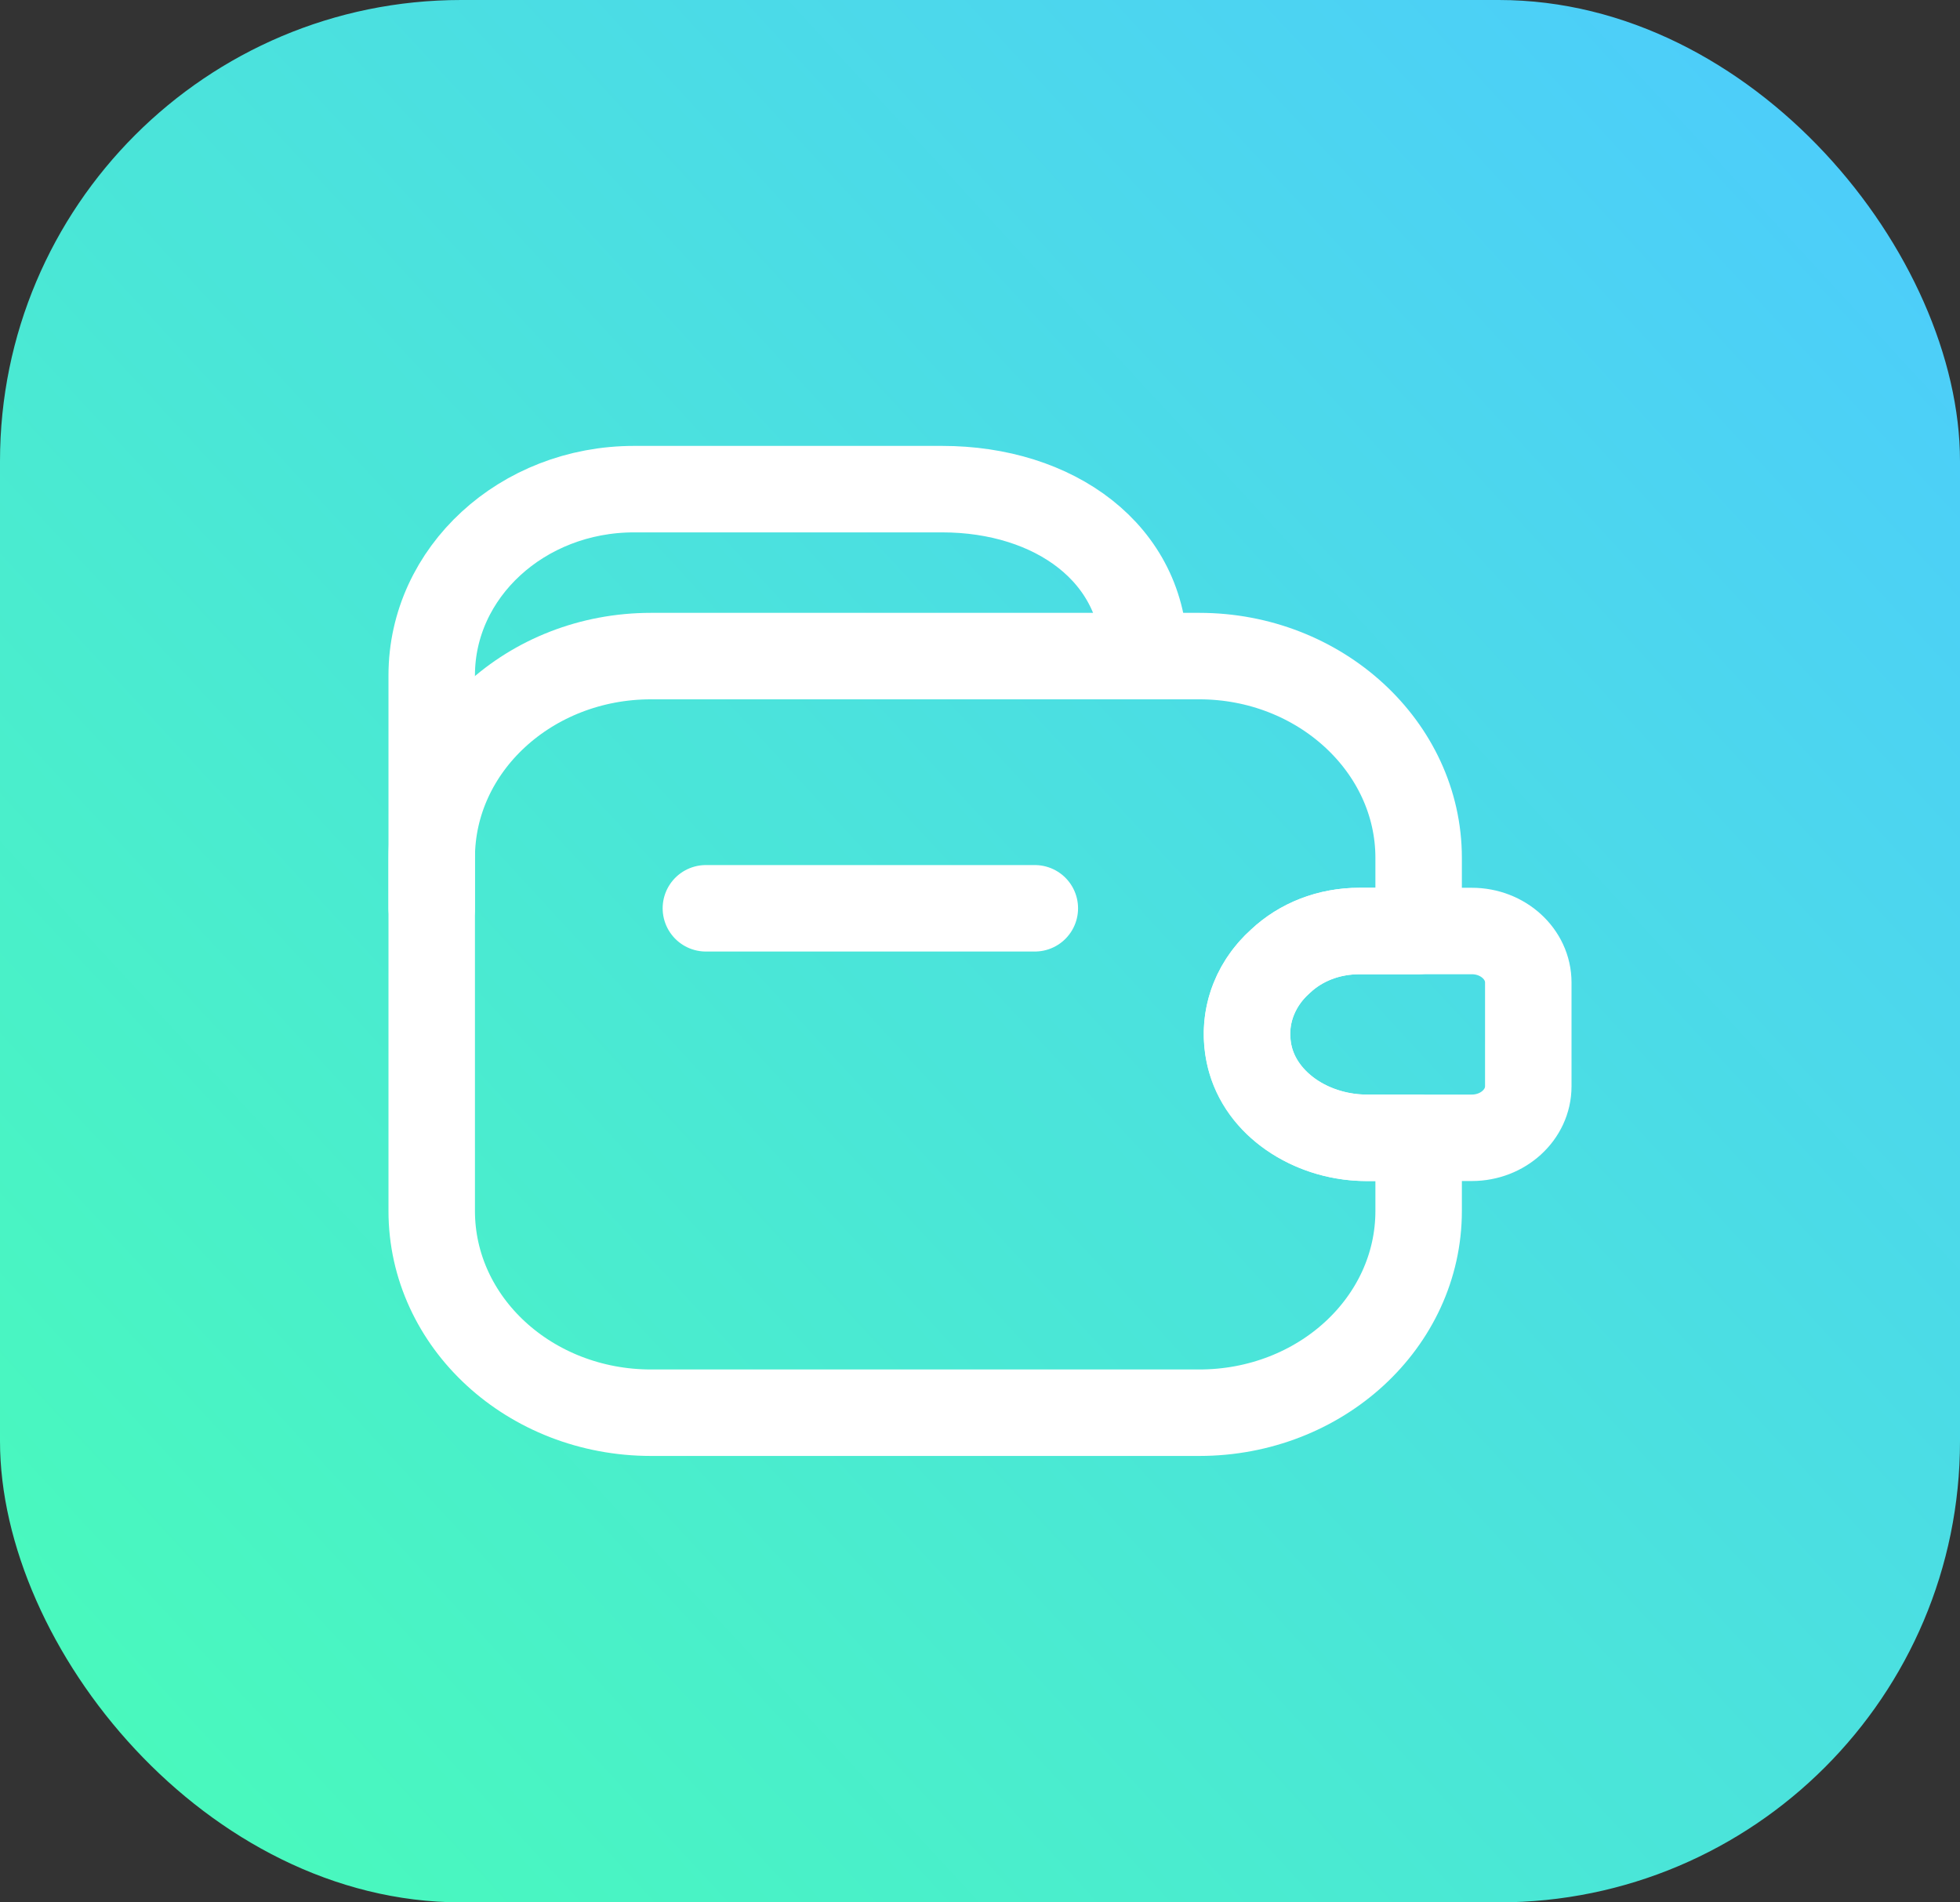 <svg width="34" height="33" viewBox="0 0 34 33" fill="none" xmlns="http://www.w3.org/2000/svg">
<rect x="0" y="0" width="34" height="33" fill="#333333" stroke="none"/>
<rect width="34" height="33" rx="8" fill="url(#paint0_linear_271_829)"/>
<path d="M17.951 15.756H12.245" stroke="white" stroke-width="1.5" stroke-linecap="round" stroke-linejoin="round"/>
<path d="M7.489 15.756V11.714C7.489 9.929 9.058 8.485 10.999 8.485H16.344C18.284 8.485 19.853 9.596 19.853 11.381" stroke="white" stroke-width="1.5" stroke-linecap="round" stroke-linejoin="round"/>
<path d="M22.212 16.675C21.736 17.095 21.508 17.743 21.698 18.408C21.936 19.221 22.811 19.738 23.724 19.738H24.609V21.006C24.609 22.94 22.906 24.506 20.804 24.506H11.293C9.192 24.506 7.489 22.94 7.489 21.006V14.881C7.489 12.948 9.192 11.381 11.293 11.381H20.804C22.897 11.381 24.609 12.956 24.609 14.881V16.15H23.581C23.049 16.15 22.564 16.343 22.212 16.675Z" stroke="white" stroke-width="1.5" stroke-linecap="round" stroke-linejoin="round"/>
<path d="M26.511 17.042V18.845C26.511 19.335 26.073 19.737 25.531 19.737H23.696C22.668 19.737 21.727 19.046 21.641 18.101C21.584 17.55 21.812 17.034 22.212 16.675C22.564 16.342 23.049 16.15 23.581 16.15H25.531C26.073 16.15 26.511 16.552 26.511 17.042Z" stroke="white" stroke-width="1.5" stroke-linecap="round" stroke-linejoin="round"/>
<defs>
<linearGradient id="paint0_linear_271_829" x1="34" y1="5.41426e-07" x2="-11.264" y2="41.763" gradientUnits="userSpaceOnUse">
<stop stop-color="#4DCAFF"/>
<stop offset="0.809" stop-color="#48FFB4"/>
</linearGradient>
</defs>
</svg>
